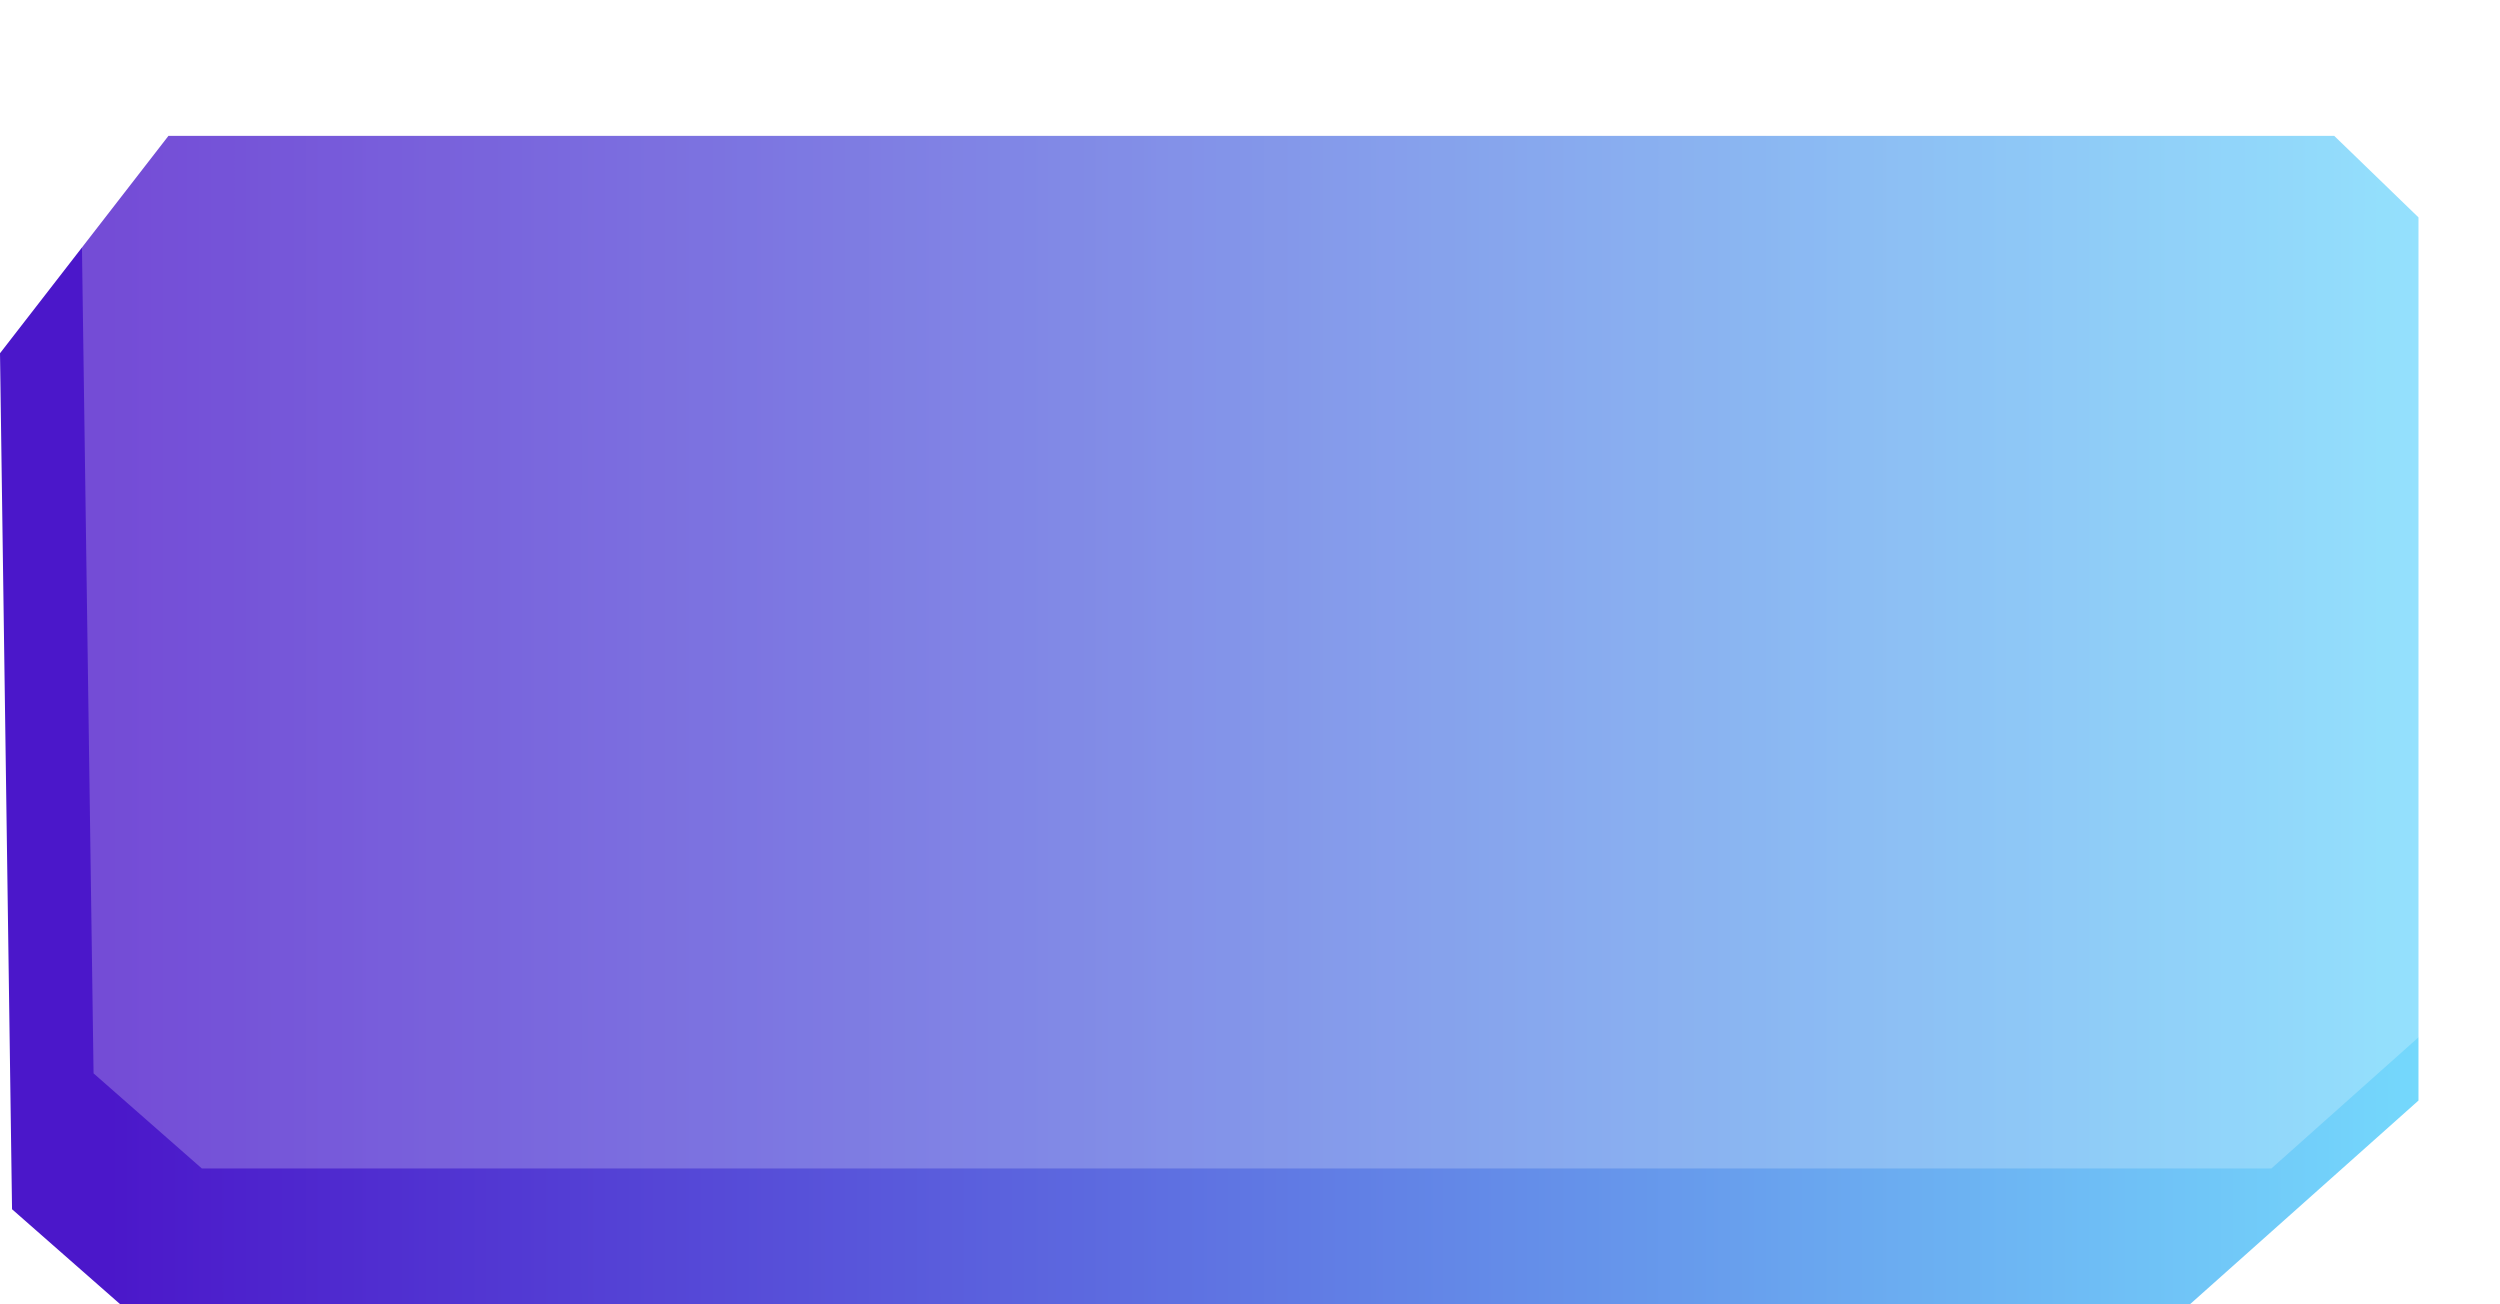 <svg width="92" height="48" viewBox="0 0 92 48" fill="none" xmlns="http://www.w3.org/2000/svg">
<path d="M0.443 44.5L0 13L6.199 5H85.9L89 8V40.5L80.587 48H4.428L0.443 44.5Z" fill="url(#paint0_linear)"/>
<g filter="url(#filter0_b)">
<path d="M3.443 39.5L3 8L9.199 0H88.9L92 3V35.5L83.587 43H7.428L3.443 39.5Z" fill="white" fill-opacity="0.23"/>
</g>
<defs>
<filter id="filter0_b" x="0" y="-3" width="95" height="49" filterUnits="userSpaceOnUse" color-interpolation-filters="sRGB">
<feFlood flood-opacity="0" result="BackgroundImageFix"/>
<feGaussianBlur in="BackgroundImage" stdDeviation="1.5"/>
<feComposite in2="SourceAlpha" operator="in" result="effect1_backgroundBlur"/>
<feBlend mode="normal" in="SourceGraphic" in2="effect1_backgroundBlur" result="shape"/>
</filter>
<linearGradient id="paint0_linear" x1="4" y1="26" x2="89" y2="26" gradientUnits="userSpaceOnUse">
<stop stop-color="#4B17CA"/>
<stop offset="1" stop-color="#74D8FC"/>
</linearGradient>
</defs>
</svg>
